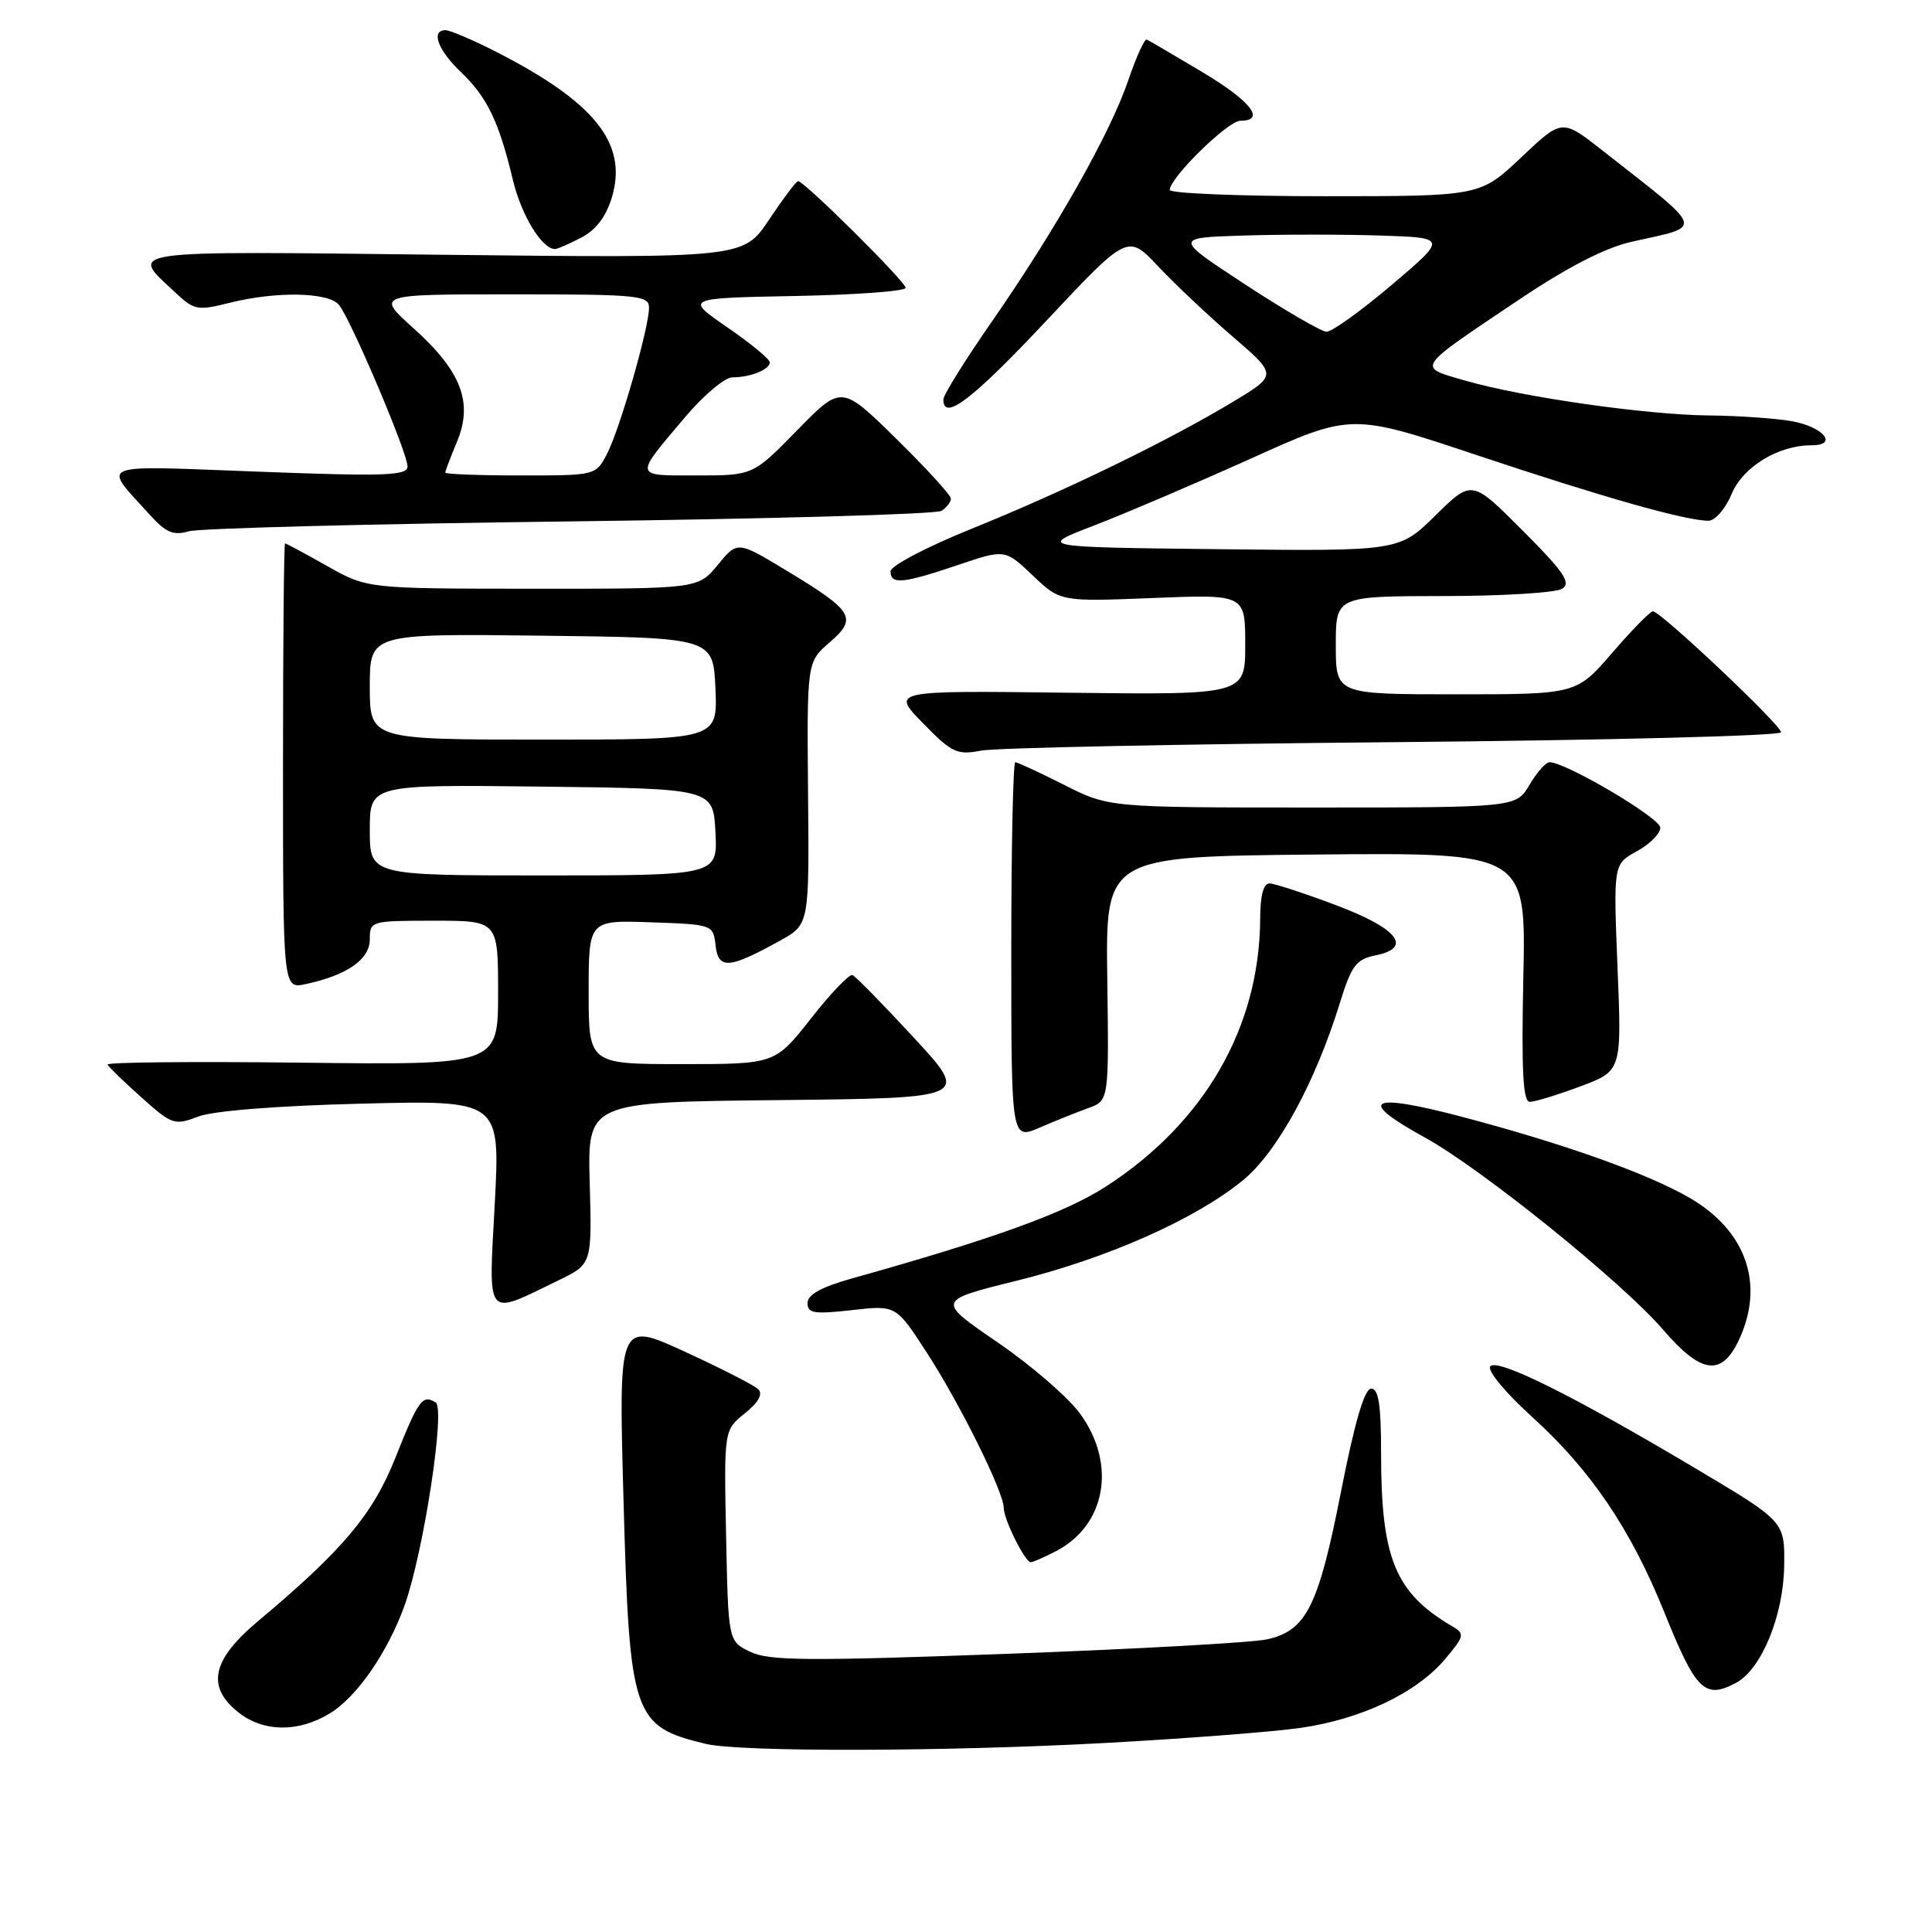 <?xml version="1.0" encoding="UTF-8" standalone="no"?>
<!DOCTYPE svg PUBLIC "-//W3C//DTD SVG 1.1//EN" "http://www.w3.org/Graphics/SVG/1.1/DTD/svg11.dtd" >
<svg xmlns="http://www.w3.org/2000/svg" xmlns:xlink="http://www.w3.org/1999/xlink" version="1.1" viewBox="0 0 256 256">
 <g >
 <path fill="currentColor"
d=" M 146.50 230.95 C 156.95 230.38 168.55 229.49 172.29 228.96 C 180.37 227.81 187.71 224.32 191.49 219.83 C 194.03 216.81 194.11 216.48 192.49 215.53 C 184.86 211.06 183.00 206.55 183.00 192.56 C 183.00 186.16 182.67 184.00 181.69 184.00 C 180.80 184.00 179.50 188.43 177.67 197.75 C 174.69 212.88 173.10 216.05 167.91 217.22 C 166.03 217.65 150.52 218.51 133.43 219.14 C 107.12 220.11 101.91 220.07 99.43 218.88 C 96.50 217.48 96.50 217.48 96.21 203.49 C 95.93 189.50 95.93 189.50 98.69 187.28 C 100.49 185.84 101.12 184.72 100.48 184.09 C 99.94 183.56 95.55 181.31 90.73 179.10 C 81.96 175.07 81.96 175.07 82.62 198.79 C 83.41 227.45 83.85 228.74 93.50 231.07 C 98.07 232.17 125.24 232.11 146.50 230.95 Z  M 43.71 227.03 C 47.31 224.84 51.42 218.87 53.64 212.64 C 56.14 205.57 59.04 186.64 57.73 185.83 C 55.97 184.75 55.46 185.45 52.38 193.19 C 49.40 200.67 45.43 205.39 34.17 214.83 C 28.05 219.96 27.30 223.52 31.63 226.93 C 34.94 229.53 39.55 229.57 43.71 227.03 Z  M 230.06 222.97 C 233.39 221.19 236.31 214.09 236.41 207.56 C 236.50 201.62 236.50 201.62 225.00 194.77 C 208.46 184.91 198.22 179.83 197.45 181.08 C 197.09 181.66 199.57 184.63 202.95 187.69 C 210.78 194.78 216.08 202.60 220.54 213.66 C 224.73 224.06 225.89 225.20 230.06 222.97 Z  M 139.90 205.55 C 146.54 202.12 147.98 194.03 143.14 187.35 C 141.57 185.18 136.64 180.91 132.19 177.87 C 124.09 172.33 124.09 172.33 134.69 169.71 C 146.73 166.73 158.41 161.55 164.70 156.39 C 169.25 152.66 174.29 143.44 177.56 132.84 C 179.07 127.96 179.70 127.11 182.23 126.60 C 187.26 125.60 185.24 123.02 177.00 119.93 C 172.88 118.38 168.94 117.09 168.25 117.06 C 167.42 117.02 166.99 118.60 166.98 121.75 C 166.90 136.11 159.61 148.77 146.56 157.21 C 141.13 160.72 131.65 164.15 112.75 169.44 C 108.81 170.55 107.00 171.56 107.00 172.66 C 107.00 174.02 107.88 174.16 112.86 173.60 C 118.72 172.93 118.72 172.93 122.80 179.22 C 127.20 186.01 133.00 197.70 133.00 199.80 C 133.00 201.33 135.82 207.00 136.58 207.00 C 136.86 207.00 138.36 206.35 139.90 205.55 Z  M 230.39 177.60 C 233.89 170.21 231.40 163.04 223.81 158.68 C 218.22 155.46 207.19 151.54 193.75 147.99 C 181.39 144.73 179.65 145.70 188.81 150.73 C 196.27 154.83 214.93 169.88 220.33 176.15 C 225.41 182.06 228.09 182.44 230.39 177.60 Z  M 73.97 169.67 C 78.44 167.50 78.44 167.50 78.14 156.77 C 77.85 146.03 77.85 146.03 103.16 145.77 C 128.48 145.50 128.48 145.50 121.09 137.50 C 117.03 133.10 113.37 129.37 112.96 129.20 C 112.54 129.04 110.07 131.62 107.46 134.95 C 102.70 141.00 102.70 141.00 90.35 141.00 C 78.00 141.00 78.00 141.00 78.00 131.46 C 78.00 121.92 78.00 121.92 86.25 122.21 C 94.46 122.50 94.50 122.51 94.82 125.29 C 95.19 128.49 96.61 128.38 103.36 124.64 C 107.23 122.50 107.23 122.50 107.07 105.11 C 106.92 87.72 106.92 87.72 109.94 85.11 C 113.67 81.89 113.12 80.98 104.11 75.54 C 97.71 71.68 97.71 71.68 95.11 74.85 C 92.50 78.02 92.50 78.02 70.58 78.01 C 48.66 78.00 48.66 78.00 43.35 75.00 C 40.42 73.35 37.91 72.00 37.77 72.00 C 37.62 72.00 37.50 85.29 37.50 101.52 C 37.50 131.05 37.50 131.05 40.50 130.40 C 46.00 129.22 49.00 127.13 49.00 124.47 C 49.00 122.04 49.12 122.00 57.50 122.00 C 66.00 122.00 66.00 122.00 66.00 131.56 C 66.00 141.12 66.00 141.12 40.00 140.81 C 25.70 140.64 14.11 140.75 14.25 141.06 C 14.39 141.37 16.41 143.33 18.74 145.41 C 22.78 149.03 23.12 149.15 26.24 147.96 C 28.22 147.19 36.71 146.52 47.89 146.24 C 66.28 145.78 66.28 145.78 65.56 159.48 C 64.73 175.04 64.20 174.40 73.97 169.67 Z  M 144.22 146.82 C 146.94 145.83 146.94 145.83 146.72 129.66 C 146.50 113.50 146.50 113.50 174.35 113.23 C 202.21 112.97 202.21 112.97 201.85 129.48 C 201.59 141.95 201.80 146.00 202.71 146.00 C 203.38 146.00 206.39 145.08 209.41 143.95 C 214.89 141.90 214.89 141.90 214.33 128.20 C 213.78 114.50 213.78 114.50 216.89 112.80 C 218.60 111.86 220.00 110.45 220.00 109.67 C 220.00 108.39 207.49 101.00 205.32 101.00 C 204.83 101.00 203.63 102.35 202.66 104.00 C 200.89 107.00 200.89 107.00 173.91 107.00 C 146.94 107.00 146.94 107.00 141.00 104.00 C 137.73 102.35 134.82 101.00 134.53 101.00 C 134.24 101.00 134.00 112.26 134.00 126.01 C 134.00 151.03 134.00 151.03 137.75 149.42 C 139.81 148.53 142.72 147.36 144.22 146.82 Z  M 184.75 98.34 C 212.94 98.09 236.00 97.50 236.00 97.03 C 236.00 96.07 220.04 81.00 219.02 81.00 C 218.67 81.00 216.24 83.47 213.63 86.50 C 208.88 92.00 208.88 92.00 192.94 92.00 C 177.00 92.00 177.00 92.00 177.00 85.50 C 177.00 79.00 177.00 79.00 191.25 78.98 C 199.09 78.98 206.18 78.54 207.00 78.01 C 208.22 77.23 207.24 75.79 201.76 70.30 C 195.03 63.55 195.03 63.55 190.21 68.29 C 185.39 73.04 185.39 73.04 161.45 72.77 C 137.50 72.50 137.50 72.50 145.00 69.62 C 149.12 68.03 158.48 64.04 165.78 60.75 C 179.07 54.75 179.07 54.75 195.78 60.34 C 212.47 65.91 223.37 69.00 226.38 69.00 C 227.26 69.00 228.64 67.41 229.45 65.46 C 230.96 61.84 235.63 59.00 240.05 59.00 C 243.63 59.00 241.62 56.56 237.42 55.81 C 235.26 55.43 230.35 55.09 226.50 55.05 C 218.20 54.98 201.68 52.62 194.11 50.42 C 187.71 48.57 187.42 49.00 201.23 39.74 C 207.77 35.35 212.70 32.82 216.23 32.03 C 225.87 29.86 226.18 30.81 212.24 19.87 C 206.97 15.74 206.97 15.74 201.55 20.87 C 196.12 26.00 196.12 26.00 175.56 26.00 C 164.25 26.00 155.00 25.62 155.00 25.17 C 155.00 23.56 162.71 16.00 164.35 16.00 C 167.80 16.00 165.72 13.36 159.23 9.50 C 155.53 7.30 152.26 5.38 151.96 5.24 C 151.67 5.09 150.55 7.54 149.49 10.67 C 147.11 17.67 139.86 30.48 131.38 42.68 C 127.87 47.73 125.00 52.34 125.00 52.93 C 125.00 55.89 128.84 52.95 138.64 42.51 C 149.43 31.01 149.43 31.01 153.47 35.30 C 155.68 37.65 160.14 41.86 163.38 44.64 C 169.25 49.70 169.25 49.70 163.38 53.24 C 154.78 58.42 140.99 65.12 128.75 70.06 C 122.83 72.45 118.00 74.98 118.00 75.70 C 118.00 77.49 119.60 77.34 126.89 74.88 C 133.17 72.76 133.17 72.76 136.83 76.24 C 140.50 79.73 140.50 79.73 152.75 79.24 C 165.00 78.75 165.00 78.75 165.00 85.41 C 165.00 92.07 165.00 92.07 141.54 91.79 C 118.07 91.50 118.07 91.50 122.29 95.82 C 126.13 99.75 126.81 100.08 130.00 99.46 C 131.93 99.09 156.56 98.59 184.75 98.34 Z  M 75.50 69.09 C 101.90 68.76 124.06 68.14 124.75 67.69 C 125.44 67.25 126.00 66.52 126.00 66.07 C 126.00 65.62 122.74 62.05 118.75 58.13 C 111.50 51.01 111.50 51.01 105.64 57.00 C 99.77 63.00 99.77 63.00 92.33 63.00 C 83.91 63.00 83.97 63.32 90.80 55.25 C 93.24 52.36 96.05 50.00 97.04 50.00 C 99.43 50.00 102.00 48.97 102.00 48.01 C 102.00 47.59 99.47 45.50 96.37 43.37 C 90.75 39.50 90.75 39.50 105.37 39.22 C 113.42 39.07 120.00 38.58 120.00 38.14 C 120.00 37.32 106.57 24.00 105.75 24.00 C 105.51 24.00 103.78 26.30 101.91 29.10 C 98.50 34.20 98.50 34.20 58.80 33.76 C 15.31 33.27 17.09 33.02 23.36 38.88 C 25.72 41.09 26.24 41.18 30.40 40.13 C 36.57 38.58 43.50 38.70 44.91 40.39 C 46.47 42.27 54.00 60.00 54.00 61.80 C 54.00 63.03 51.13 63.14 34.28 62.50 C 12.27 61.68 13.49 61.18 19.95 68.32 C 21.99 70.57 23.00 70.99 25.00 70.40 C 26.38 70.00 49.10 69.41 75.50 69.09 Z  M 77.01 31.49 C 78.96 30.48 80.30 28.72 81.08 26.14 C 83.23 18.96 78.76 13.44 65.28 6.63 C 62.41 5.19 59.60 4.00 59.03 4.00 C 57.05 4.00 58.02 6.65 61.08 9.56 C 64.56 12.88 66.11 16.10 67.97 23.88 C 69.09 28.55 71.81 33.00 73.55 33.00 C 73.85 33.00 75.41 32.32 77.01 31.49 Z  M 49.00 109.98 C 49.00 103.96 49.00 103.96 71.75 104.23 C 94.50 104.50 94.50 104.50 94.80 110.25 C 95.10 116.00 95.10 116.00 72.05 116.00 C 49.00 116.00 49.00 116.00 49.00 109.98 Z  M 49.00 90.98 C 49.00 83.96 49.00 83.96 71.75 84.23 C 94.50 84.50 94.50 84.50 94.80 91.25 C 95.09 98.00 95.09 98.00 72.05 98.00 C 49.00 98.00 49.00 98.00 49.00 90.98 Z  M 165.02 37.71 C 155.54 31.50 155.54 31.50 164.77 31.21 C 169.85 31.05 178.00 31.05 182.89 31.21 C 191.77 31.50 191.77 31.50 184.41 37.75 C 180.36 41.19 176.47 43.98 175.77 43.96 C 175.07 43.93 170.23 41.12 165.02 37.71 Z  M 59.00 62.62 C 59.00 62.41 59.70 60.58 60.55 58.54 C 62.72 53.35 61.13 49.20 54.83 43.53 C 49.78 39.00 49.78 39.00 67.89 39.00 C 84.55 39.00 86.00 39.14 86.00 40.77 C 86.00 43.41 82.15 56.82 80.44 60.12 C 78.95 63.00 78.95 63.00 68.97 63.00 C 63.49 63.00 59.00 62.83 59.00 62.62 Z "/>
</g>
</svg>